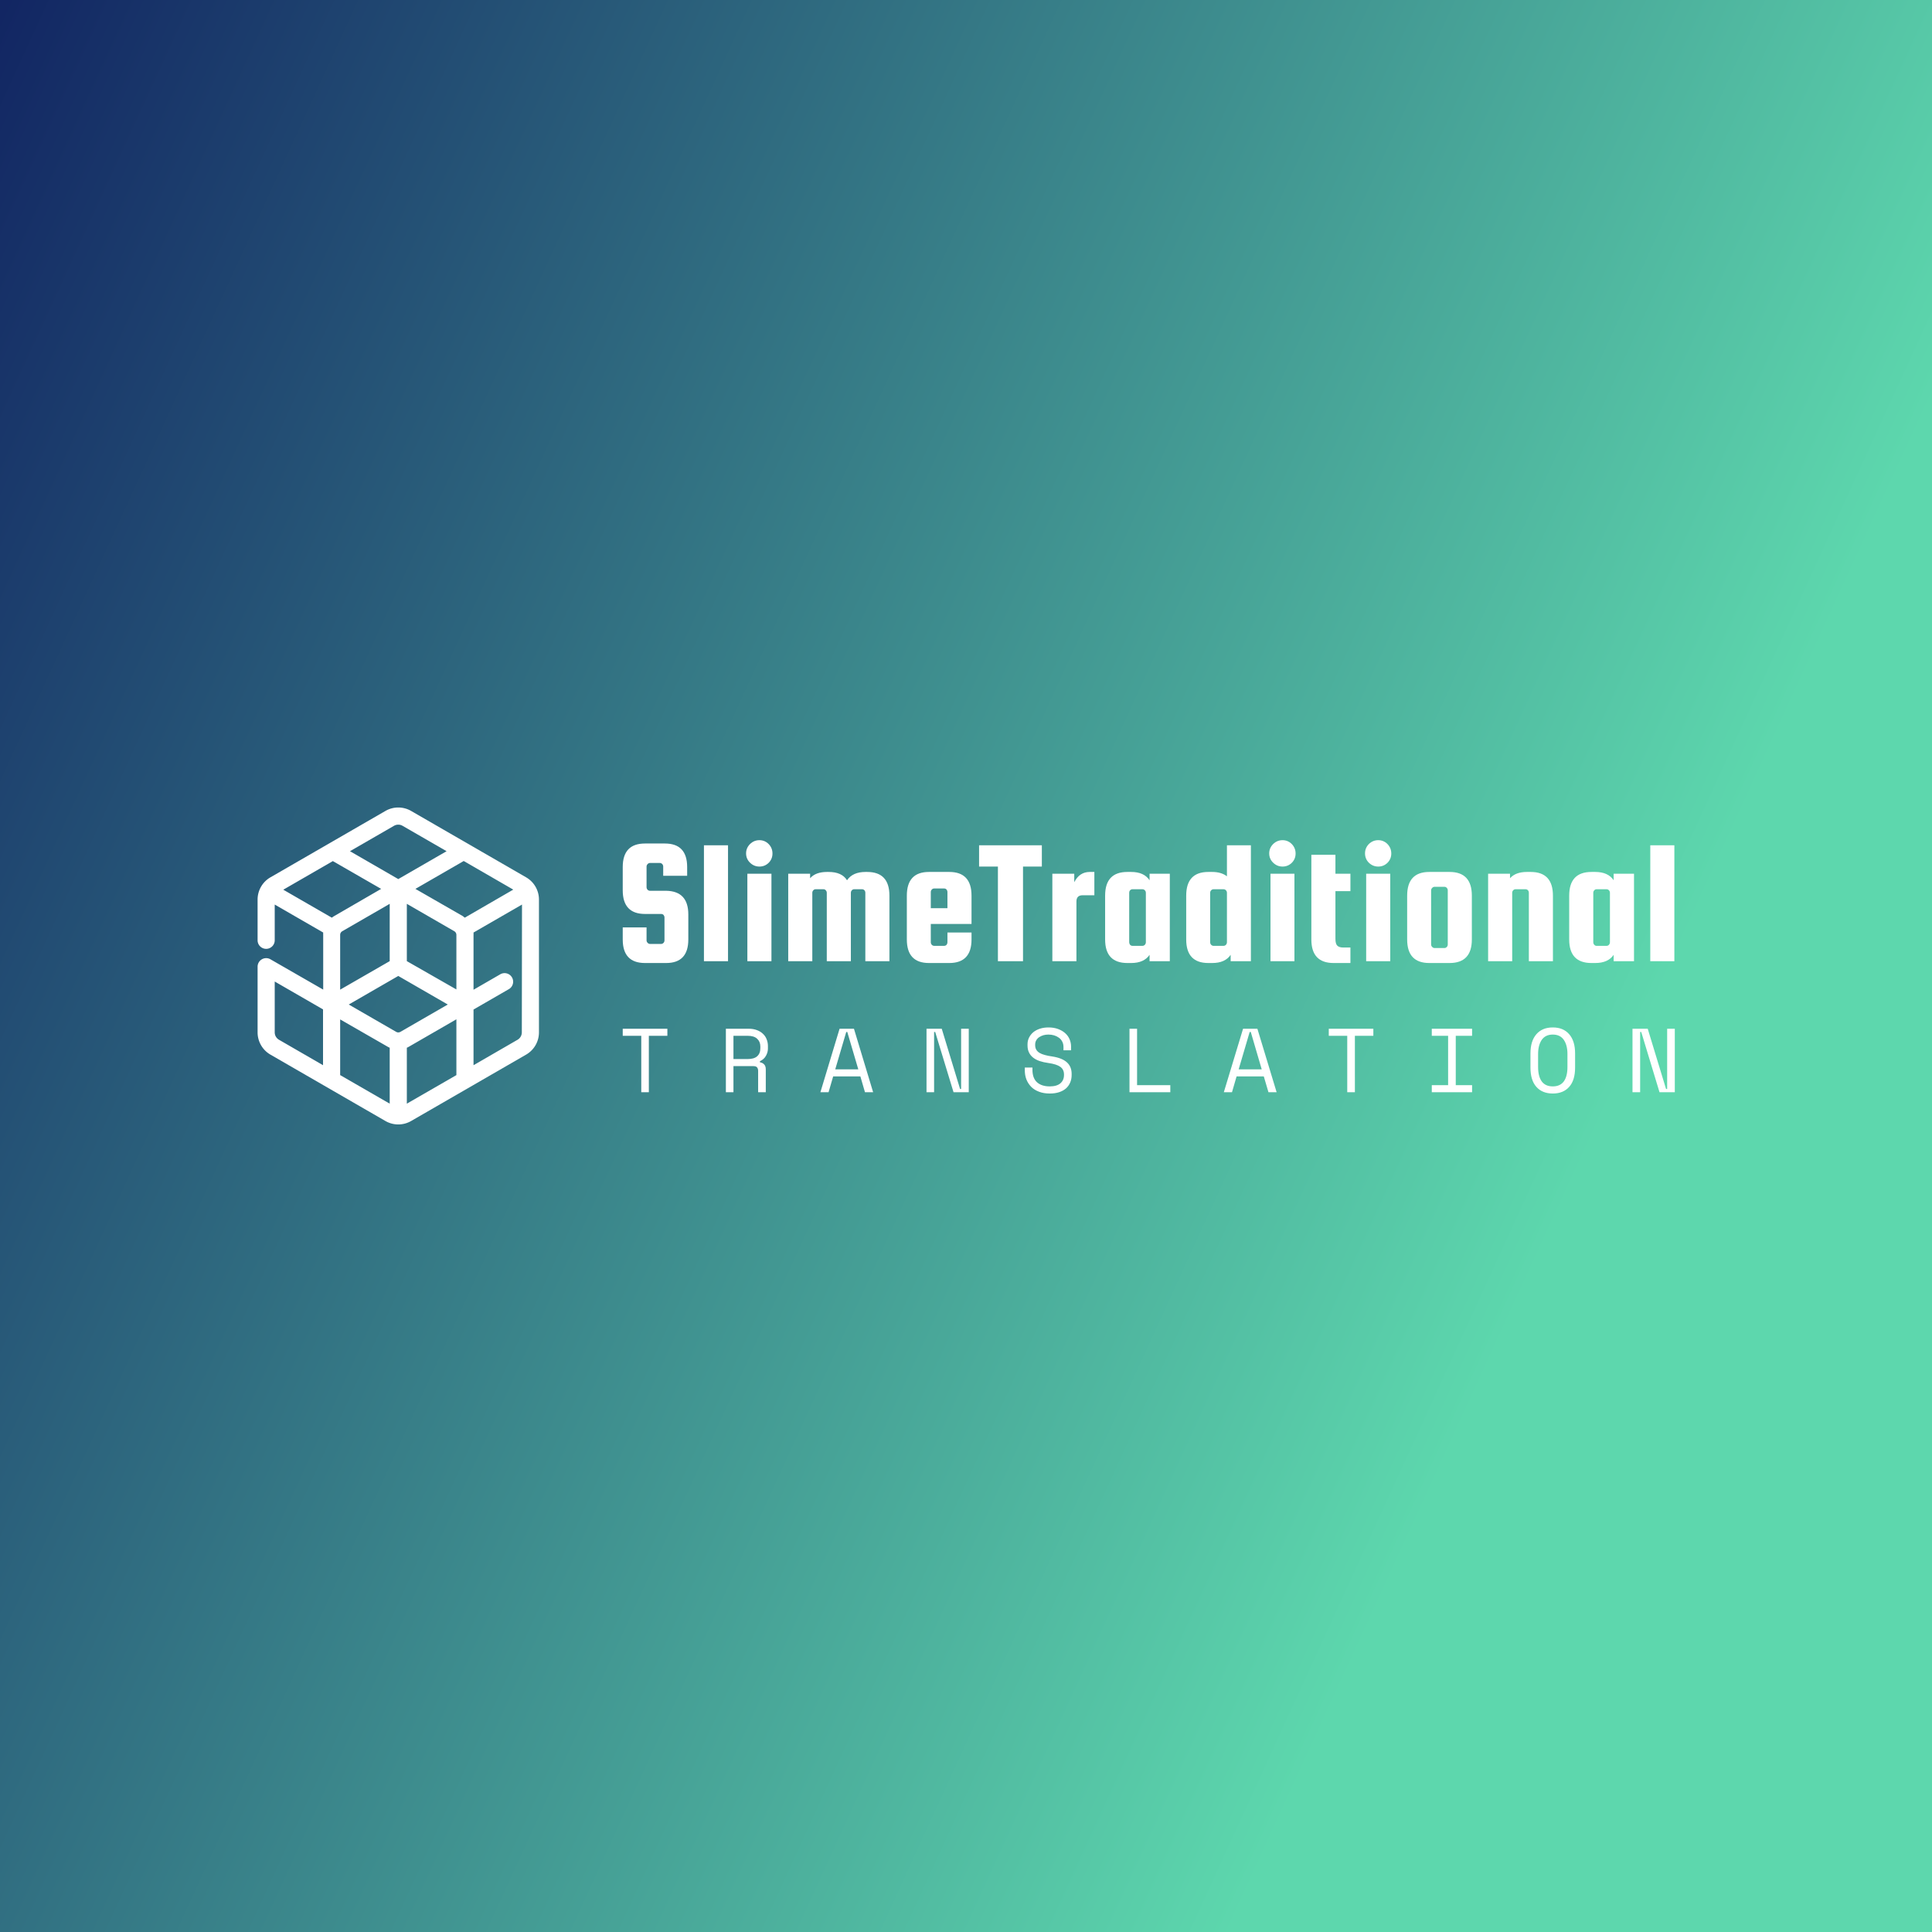 <svg data-v-fde0c5aa="" xmlns="http://www.w3.org/2000/svg" viewBox="0 0 300 300" class="iconLeftSlogan"><rect x="0" y="0" width="300" height="300" fill="#808080" stroke="none"/><!----><defs data-v-fde0c5aa=""><linearGradient data-v-fde0c5aa="" gradientTransform="rotate(25)" id="7ff0c47a-5361-47c9-b26c-01fd023c859e" x1="0%" y1="0%" x2="100%" y2="0%"><stop data-v-fde0c5aa="" offset="0%" stop-color="#122663" stop-opacity="1"></stop><stop data-v-fde0c5aa="" offset="100%" stop-color="#5DD7AD" stop-opacity="1"></stop></linearGradient></defs><rect data-v-fde0c5aa="" fill="url(#7ff0c47a-5361-47c9-b26c-01fd023c859e)" x="0" y="0" width="300px" height="300px" class="logo-background-square"></rect><defs data-v-fde0c5aa=""><!----></defs><g data-v-fde0c5aa="" id="084d298f-ff5b-49fd-b629-1042ef6f3b51" fill="#ffffff" transform="matrix(1.989,0,0,1.989,95.305,125.291)"><path d="M5.73 4.70L5.73 5.38L3.86 5.38L3.86 4.66L3.86 4.66Q3.86 4.55 3.79 4.47L3.79 4.47L3.79 4.47Q3.71 4.38 3.60 4.38L3.60 4.38L2.83 4.38L2.83 4.38Q2.72 4.38 2.64 4.47L2.64 4.47L2.64 4.47Q2.56 4.55 2.56 4.66L2.56 4.66L2.56 6.27L2.56 6.27Q2.56 6.38 2.64 6.47L2.64 6.47L2.64 6.47Q2.72 6.55 2.83 6.55L2.83 6.55L4.09 6.55L4.09 6.55Q5.82 6.58 5.82 8.40L5.82 8.40L5.82 10.35L5.82 10.35Q5.82 12.19 4.09 12.19L4.09 12.19L2.44 12.19L2.44 12.19Q0.70 12.19 0.70 10.35L0.70 10.35L0.70 9.41L2.56 9.41L2.56 10.42L2.56 10.42Q2.56 10.53 2.64 10.61L2.64 10.61L2.64 10.61Q2.72 10.70 2.83 10.70L2.83 10.70L3.70 10.70L3.70 10.70Q3.81 10.70 3.89 10.61L3.89 10.61L3.89 10.61Q3.96 10.53 3.96 10.42L3.96 10.42L3.96 8.64L3.96 8.64Q3.96 8.53 3.89 8.44L3.89 8.44L3.89 8.44Q3.81 8.36 3.70 8.36L3.70 8.36L2.44 8.36L2.44 8.36Q0.70 8.36 0.70 6.51L0.70 6.51L0.70 4.70L0.70 4.70Q0.70 2.86 2.44 2.86L2.44 2.86L3.99 2.86L3.99 2.86Q5.73 2.86 5.73 4.70L5.73 4.70ZM8.92 3.00L8.92 12.05L7.04 12.05L7.04 3.00L8.92 3.00ZM12.09 4.37L12.09 4.37L12.09 4.37Q11.79 4.66 11.37 4.66L11.37 4.66L11.37 4.66Q10.95 4.66 10.64 4.36L10.64 4.36L10.64 4.36Q10.33 4.06 10.33 3.63L10.33 3.63L10.33 3.63Q10.33 3.21 10.64 2.90L10.64 2.90L10.64 2.90Q10.95 2.60 11.37 2.60L11.37 2.60L11.37 2.60Q11.79 2.60 12.09 2.90L12.09 2.90L12.09 2.90Q12.39 3.21 12.39 3.64L12.39 3.64L12.39 3.64Q12.39 4.07 12.09 4.37ZM12.31 12.05L10.43 12.05L10.43 5.22L12.31 5.22L12.31 12.05ZM19.66 5.08L19.78 5.08L19.78 5.08Q21.52 5.08 21.52 6.93L21.52 6.93L21.52 12.05L19.64 12.05L19.64 6.71L19.64 6.71Q19.64 6.59 19.57 6.51L19.57 6.51L19.57 6.51Q19.49 6.43 19.38 6.43L19.38 6.43L18.77 6.43L18.77 6.43Q18.66 6.43 18.59 6.51L18.59 6.51L18.59 6.51Q18.51 6.59 18.51 6.71L18.51 6.71L18.51 12.05L16.63 12.05L16.63 6.71L16.63 6.71Q16.63 6.59 16.55 6.51L16.55 6.51L16.55 6.51Q16.48 6.43 16.37 6.43L16.37 6.43L15.76 6.43L15.76 6.43Q15.65 6.43 15.58 6.51L15.58 6.51L15.58 6.51Q15.50 6.59 15.50 6.71L15.50 6.71L15.50 12.05L13.62 12.05L13.62 5.22L15.33 5.22L15.33 5.57L15.33 5.57Q15.76 5.08 16.65 5.08L16.65 5.08L16.77 5.08L16.77 5.08Q17.81 5.08 18.21 5.73L18.21 5.73L18.21 5.73Q18.65 5.08 19.66 5.08L19.66 5.08ZM24.61 5.08L26.19 5.08L26.19 5.08Q27.93 5.08 27.93 6.93L27.93 6.93L27.93 9.14L24.75 9.14L24.75 10.57L24.75 10.57Q24.75 10.68 24.83 10.77L24.83 10.77L24.83 10.77Q24.91 10.85 25.02 10.85L25.02 10.85L25.79 10.85L25.79 10.85Q25.90 10.85 25.98 10.77L25.98 10.77L25.98 10.77Q26.05 10.68 26.05 10.57L26.05 10.57L26.05 9.81L27.93 9.81L27.93 10.35L27.93 10.35Q27.93 12.19 26.19 12.19L26.19 12.19L24.61 12.19L24.61 12.19Q22.88 12.19 22.88 10.35L22.88 10.35L22.88 6.93L22.88 6.93Q22.88 5.08 24.61 5.08L24.61 5.08ZM24.75 6.65L24.75 7.91L26.05 7.91L26.05 6.65L26.05 6.65Q26.05 6.54 25.98 6.45L25.98 6.45L25.98 6.45Q25.90 6.37 25.79 6.37L25.79 6.37L25.02 6.37L25.02 6.37Q24.91 6.37 24.83 6.45L24.83 6.45L24.83 6.45Q24.75 6.54 24.75 6.65L24.75 6.65ZM29.99 4.66L28.52 4.66L28.52 3.00L33.42 3.00L33.42 4.66L31.95 4.66L31.95 12.05L29.99 12.05L29.99 4.66ZM37.16 5.08L37.16 5.08L37.52 5.08L37.52 6.90L36.60 6.90L36.60 6.90Q36.12 6.90 36.12 7.39L36.12 7.39L36.12 12.05L34.24 12.05L34.24 5.22L35.95 5.22L35.95 5.88L35.95 5.88Q36.36 5.08 37.16 5.08ZM41.83 5.73L41.83 5.22L43.41 5.22L43.41 12.05L41.83 12.05L41.83 11.55L41.83 11.55Q41.40 12.19 40.39 12.19L40.39 12.19L40.10 12.19L40.10 12.19Q38.36 12.19 38.36 10.35L38.36 10.35L38.36 6.93L38.36 6.93Q38.36 5.08 40.10 5.08L40.10 5.08L40.39 5.08L40.39 5.08Q41.40 5.08 41.83 5.73L41.83 5.73ZM41.54 10.57L41.54 10.57L41.54 6.71L41.54 6.71Q41.54 6.59 41.46 6.51L41.46 6.51L41.46 6.51Q41.38 6.43 41.27 6.43L41.27 6.43L40.50 6.43L40.50 6.43Q40.39 6.43 40.31 6.51L40.31 6.51L40.31 6.51Q40.24 6.59 40.24 6.71L40.24 6.71L40.24 10.57L40.24 10.57Q40.24 10.68 40.31 10.77L40.31 10.77L40.31 10.77Q40.39 10.85 40.50 10.85L40.50 10.85L41.27 10.85L41.27 10.85Q41.38 10.85 41.46 10.77L41.46 10.77L41.46 10.77Q41.54 10.68 41.54 10.57ZM46.42 5.08L46.72 5.08L46.72 5.08Q47.43 5.08 47.87 5.42L47.87 5.42L47.87 3.00L49.74 3.00L49.74 12.05L48.16 12.05L48.16 11.55L48.16 11.55Q47.73 12.19 46.72 12.19L46.72 12.19L46.42 12.19L46.42 12.19Q44.69 12.19 44.69 10.35L44.69 10.35L44.69 6.93L44.69 6.93Q44.69 5.08 46.42 5.08L46.42 5.08ZM47.87 10.57L47.87 10.57L47.87 6.71L47.87 6.71Q47.87 6.59 47.79 6.51L47.79 6.51L47.79 6.51Q47.71 6.43 47.60 6.43L47.60 6.43L46.83 6.43L46.83 6.43Q46.72 6.43 46.64 6.51L46.64 6.51L46.64 6.51Q46.56 6.59 46.56 6.71L46.56 6.71L46.56 10.57L46.56 10.57Q46.56 10.68 46.64 10.77L46.64 10.77L46.64 10.77Q46.72 10.85 46.83 10.85L46.83 10.85L47.60 10.85L47.60 10.85Q47.71 10.85 47.79 10.77L47.79 10.77L47.79 10.77Q47.87 10.68 47.87 10.57ZM52.93 4.37L52.93 4.37L52.93 4.37Q52.63 4.66 52.21 4.66L52.21 4.66L52.21 4.66Q51.79 4.66 51.48 4.36L51.48 4.36L51.48 4.36Q51.17 4.06 51.17 3.63L51.17 3.63L51.17 3.63Q51.17 3.21 51.48 2.90L51.48 2.90L51.48 2.90Q51.79 2.60 52.21 2.60L52.21 2.60L52.21 2.60Q52.63 2.60 52.93 2.90L52.93 2.90L52.93 2.90Q53.23 3.21 53.23 3.64L53.23 3.64L53.23 3.64Q53.23 4.07 52.93 4.37ZM53.14 12.05L51.27 12.05L51.27 5.22L53.14 5.22L53.14 12.05ZM56.95 10.98L56.95 10.98L57.51 10.98L57.51 12.19L56.20 12.19L56.20 12.19Q54.46 12.19 54.46 10.35L54.46 10.35L54.46 3.74L56.34 3.74L56.34 5.22L57.51 5.22L57.51 6.58L56.34 6.58L56.34 10.30L56.34 10.30Q56.34 10.70 56.49 10.84L56.49 10.84L56.49 10.84Q56.64 10.98 56.95 10.98ZM60.40 4.37L60.40 4.37L60.40 4.37Q60.10 4.66 59.68 4.66L59.68 4.66L59.68 4.66Q59.26 4.66 58.95 4.36L58.95 4.36L58.95 4.36Q58.65 4.06 58.65 3.63L58.65 3.63L58.65 3.63Q58.65 3.21 58.95 2.90L58.95 2.90L58.95 2.90Q59.26 2.60 59.68 2.60L59.68 2.60L59.68 2.60Q60.10 2.60 60.40 2.90L60.40 2.90L60.40 2.90Q60.70 3.21 60.70 3.64L60.70 3.64L60.70 3.64Q60.70 4.07 60.40 4.37ZM60.62 12.05L58.74 12.05L58.74 5.22L60.62 5.22L60.62 12.05ZM66.99 6.93L66.99 6.93L66.99 10.35L66.99 10.35Q66.99 12.19 65.25 12.19L65.25 12.19L63.67 12.19L63.67 12.19Q61.94 12.19 61.94 10.35L61.94 10.35L61.94 6.93L61.94 6.93Q61.94 5.08 63.67 5.08L63.67 5.08L65.25 5.08L65.25 5.08Q66.99 5.08 66.99 6.93ZM65.11 10.74L65.11 10.74L65.11 6.52L65.11 6.52Q65.11 6.41 65.04 6.33L65.04 6.33L65.04 6.33Q64.96 6.24 64.85 6.24L64.85 6.24L64.08 6.24L64.08 6.24Q63.97 6.24 63.89 6.33L63.89 6.33L63.89 6.33Q63.81 6.41 63.81 6.52L63.81 6.52L63.81 10.74L63.81 10.74Q63.81 10.85 63.89 10.93L63.89 10.93L63.89 10.93Q63.97 11.02 64.08 11.02L64.08 11.02L64.85 11.02L64.85 11.02Q64.96 11.02 65.04 10.93L65.04 10.93L65.04 10.93Q65.11 10.85 65.11 10.74ZM70.14 6.71L70.14 12.05L68.26 12.05L68.26 5.22L69.97 5.22L69.97 5.57L69.97 5.57Q70.41 5.08 71.29 5.08L71.29 5.08L71.58 5.08L71.58 5.08Q73.32 5.08 73.32 6.93L73.32 6.93L73.32 12.05L71.44 12.05L71.44 6.71L71.44 6.71Q71.44 6.59 71.37 6.51L71.37 6.51L71.37 6.51Q71.29 6.43 71.18 6.43L71.18 6.43L70.41 6.43L70.41 6.43Q70.29 6.43 70.22 6.51L70.22 6.51L70.22 6.51Q70.14 6.59 70.14 6.71L70.14 6.71ZM78.06 5.73L78.06 5.22L79.65 5.22L79.65 12.05L78.06 12.05L78.06 11.55L78.06 11.55Q77.63 12.19 76.62 12.19L76.62 12.19L76.33 12.19L76.33 12.19Q74.59 12.19 74.59 10.35L74.59 10.35L74.59 6.93L74.59 6.93Q74.59 5.08 76.33 5.08L76.33 5.08L76.62 5.08L76.62 5.08Q77.63 5.08 78.06 5.73L78.06 5.73ZM77.77 10.57L77.77 10.57L77.77 6.71L77.77 6.71Q77.77 6.59 77.69 6.51L77.69 6.51L77.69 6.51Q77.62 6.43 77.50 6.43L77.50 6.43L76.73 6.43L76.73 6.43Q76.62 6.43 76.55 6.51L76.55 6.51L76.55 6.51Q76.47 6.59 76.47 6.71L76.47 6.71L76.47 10.57L76.47 10.57Q76.47 10.68 76.55 10.77L76.55 10.77L76.55 10.77Q76.62 10.85 76.73 10.85L76.73 10.85L77.50 10.85L77.50 10.85Q77.62 10.85 77.69 10.77L77.69 10.77L77.69 10.77Q77.77 10.68 77.77 10.57ZM82.80 3.00L82.80 12.05L80.92 12.05L80.92 3.00L82.80 3.00Z"></path></g><defs data-v-fde0c5aa=""><!----></defs><g data-v-fde0c5aa="" id="515e904d-5872-485d-acc7-bc6419fff566" stroke="none" fill="#ffffff" transform="matrix(0.665,0,0,0.665,35.244,123.396)"><path d="M69.85 19.3L43 3.8a6 6 0 0 0-6 0L10.15 19.3a6 6 0 0 0-3 5.2V34a2 2 0 0 0 4 0v-8.34l11.32 6.53a5.09 5.09 0 0 0 0 .55v12.78l-12.32-7.08a2 2 0 0 0-3 1.73V55.5a6 6 0 0 0 3 5.2L37 76.2a6 6 0 0 0 6 0l26.85-15.5a6 6 0 0 0 3-5.2v-31a6 6 0 0 0-3-5.2zM22.43 63.17l-10.28-5.94a2 2 0 0 1-1-1.73V43.63l11.28 6.51zM39 7.27a2 2 0 0 1 2 0l10.28 5.93L40 19.71 28.72 13.2zM24.47 28.72l-11.32-6.53 11.57-6.68L36 22l-11.07 6.41zM38 25.49v13.38l-11.57 6.66V32.74a1 1 0 0 1 .5-.86zm0 46.66l-11.57-6.67v-13l11.07 6.36a3.33 3.33 0 0 0 .5.25zm1.5-16.77L28.44 49 40 42.33 51.56 49 40.5 55.38a1 1 0 0 1-1 0zm14.07 10.1L42 72.15V59.09a3.33 3.33 0 0 0 .5-.25l11.07-6.39zm0-20L42 38.87V25.49l11.07 6.39a1 1 0 0 1 .5.86zm1.5-17.12L44 22l11.28-6.51 11.57 6.68-11.32 6.55zM68.85 55.5a2 2 0 0 1-1 1.73l-10.28 5.94v-13l8.25-4.76a2 2 0 1 0-2-3.47l-6.25 3.61V32.74a5.09 5.09 0 0 0 0-.55l11.32-6.53z"></path></g><defs data-v-fde0c5aa=""><!----></defs><g data-v-fde0c5aa="" id="467b1a82-6dc9-4f66-a4ee-7932a4850f5c" fill="#ffffff" transform="matrix(1.006,0,0,1.006,95.853,153.826)"><path d="M0.84 6.97L0.84 5.88L7.73 5.88L7.73 6.97L4.87 6.97L4.87 15.68L3.70 15.68L3.70 6.97L0.84 6.97ZM22.92 12.15L22.92 15.68L21.74 15.68L21.74 12.40L21.74 12.40Q21.74 12.04 21.57 11.84L21.57 11.84L21.57 11.84Q21.41 11.65 20.99 11.65L20.99 11.65L17.93 11.65L17.93 15.68L16.76 15.68L16.76 5.88L20.26 5.88L20.26 5.88Q21.01 5.88 21.57 6.10L21.57 6.10L21.57 6.10Q22.13 6.31 22.50 6.68L22.50 6.68L22.50 6.68Q22.88 7.04 23.06 7.53L23.06 7.53L23.06 7.53Q23.25 8.01 23.25 8.54L23.25 8.54L23.25 8.96L23.25 8.96Q23.25 9.51 22.95 10.05L22.95 10.05L22.95 10.05Q22.65 10.60 22.02 10.89L22.02 10.89L22.02 11.06L22.02 11.06Q22.44 11.13 22.68 11.40L22.68 11.40L22.68 11.40Q22.92 11.66 22.92 12.15L22.92 12.15ZM17.93 6.97L17.93 10.56L20.12 10.56L20.12 10.56Q21.11 10.56 21.59 10.13L21.59 10.13L21.59 10.13Q22.08 9.70 22.08 8.88L22.08 8.88L22.08 8.62L22.08 8.62Q22.08 7.88 21.59 7.43L21.59 7.43L21.59 7.43Q21.11 6.97 20.12 6.97L20.12 6.97L17.93 6.97ZM38.23 15.68L37.52 13.24L33.32 13.24L32.61 15.68L31.35 15.68L34.31 5.88L36.53 5.88L39.49 15.68L38.23 15.68ZM35.50 6.38L35.34 6.38L33.64 12.15L37.20 12.15L35.50 6.38ZM50.08 5.88L52.91 15.18L53.07 15.18L53.07 5.88L54.25 5.88L54.25 15.68L51.90 15.68L49.07 6.38L48.90 6.38L48.90 15.68L47.73 15.68L47.73 5.88L50.08 5.88ZM68.87 9.21L68.87 8.71L68.87 8.71Q68.87 8.23 68.68 7.87L68.68 7.87L68.68 7.87Q68.49 7.50 68.17 7.27L68.17 7.27L68.17 7.27Q67.84 7.03 67.42 6.90L67.42 6.90L67.42 6.90Q67.00 6.78 66.54 6.78L66.54 6.78L66.54 6.78Q66.14 6.78 65.77 6.88L65.77 6.88L65.77 6.88Q65.41 6.99 65.12 7.18L65.12 7.18L65.12 7.18Q64.83 7.38 64.67 7.66L64.67 7.66L64.67 7.66Q64.50 7.95 64.50 8.33L64.50 8.33L64.50 8.41L64.50 8.41Q64.50 8.82 64.67 9.11L64.67 9.11L64.67 9.11Q64.83 9.39 65.16 9.60L65.16 9.60L65.16 9.60Q65.49 9.80 65.98 9.93L65.98 9.93L65.98 9.93Q66.47 10.07 67.13 10.16L67.13 10.16L67.13 10.16Q68.67 10.40 69.40 11.07L69.40 11.07L69.40 11.07Q70.13 11.73 70.13 12.85L70.13 12.85L70.13 13.02L70.13 13.02Q70.13 13.65 69.91 14.17L69.91 14.17L69.91 14.17Q69.69 14.70 69.27 15.08L69.27 15.08L69.27 15.08Q68.84 15.46 68.21 15.67L68.21 15.67L68.21 15.67Q67.58 15.88 66.75 15.88L66.75 15.88L66.75 15.88Q65.81 15.88 65.09 15.60L65.09 15.60L65.09 15.60Q64.37 15.33 63.89 14.85L63.89 14.85L63.89 14.85Q63.41 14.36 63.15 13.71L63.15 13.71L63.15 13.71Q62.90 13.06 62.90 12.29L62.90 12.29L62.90 11.87L64.08 11.87L64.08 12.21L64.08 12.21Q64.08 13.50 64.78 14.14L64.78 14.14L64.78 14.14Q65.49 14.78 66.75 14.78L66.75 14.78L66.75 14.78Q67.84 14.78 68.40 14.30L68.40 14.30L68.40 14.30Q68.95 13.82 68.95 13.02L68.95 13.02L68.95 12.94L68.95 12.94Q68.95 12.17 68.38 11.76L68.38 11.76L68.38 11.76Q67.82 11.35 66.54 11.17L66.54 11.17L66.54 11.17Q65.80 11.07 65.20 10.87L65.20 10.87L65.20 10.87Q64.61 10.67 64.19 10.34L64.19 10.34L64.19 10.34Q63.77 10.01 63.55 9.55L63.55 9.55L63.55 9.55Q63.32 9.09 63.32 8.46L63.32 8.46L63.32 8.29L63.32 8.29Q63.32 7.71 63.56 7.24L63.56 7.24L63.56 7.24Q63.80 6.76 64.22 6.41L64.22 6.41L64.22 6.41Q64.65 6.06 65.25 5.87L65.25 5.87L65.25 5.87Q65.84 5.68 66.56 5.68L66.56 5.68L66.56 5.68Q67.38 5.68 68.03 5.92L68.03 5.92L68.03 5.92Q68.68 6.16 69.13 6.56L69.13 6.56L69.13 6.56Q69.58 6.96 69.81 7.50L69.81 7.50L69.81 7.50Q70.04 8.04 70.04 8.62L70.04 8.62L70.04 9.21L68.87 9.21ZM79.06 15.68L79.06 5.88L80.23 5.88L80.23 14.59L85.36 14.59L85.36 15.68L79.06 15.68ZM100.51 15.68L99.79 13.24L95.59 13.24L94.88 15.68L93.62 15.68L96.59 5.88L98.80 5.88L101.77 15.68L100.51 15.68ZM97.78 6.38L97.61 6.38L95.91 12.15L99.47 12.15L97.78 6.38ZM109.82 6.97L109.82 5.88L116.70 5.88L116.70 6.97L113.85 6.97L113.85 15.68L112.67 15.68L112.67 6.97L109.82 6.97ZM125.72 6.97L125.72 5.88L131.94 5.88L131.94 6.97L129.42 6.97L129.42 14.59L131.94 14.59L131.94 15.68L125.72 15.68L125.72 14.59L128.24 14.59L128.24 6.97L125.72 6.97ZM140.95 11.87L140.95 9.69L140.95 9.69Q140.95 7.78 141.86 6.73L141.86 6.73L141.86 6.73Q142.77 5.68 144.40 5.68L144.40 5.68L144.40 5.68Q146.02 5.68 146.93 6.73L146.93 6.73L146.93 6.73Q147.84 7.78 147.84 9.69L147.84 9.69L147.84 11.87L147.84 11.87Q147.84 13.83 146.93 14.85L146.93 14.85L146.93 14.85Q146.02 15.88 144.40 15.88L144.40 15.88L144.40 15.88Q142.77 15.88 141.86 14.85L141.86 14.85L141.86 14.85Q140.95 13.83 140.95 11.87L140.95 11.87ZM144.40 14.78L144.40 14.78L144.40 14.78Q145.53 14.78 146.10 14.01L146.10 14.01L146.10 14.01Q146.66 13.23 146.66 11.79L146.66 11.79L146.66 9.77L146.66 9.77Q146.66 8.43 146.10 7.60L146.10 7.60L146.10 7.60Q145.53 6.78 144.40 6.78L144.40 6.78L144.40 6.78Q143.26 6.78 142.69 7.60L142.69 7.60L142.69 7.60Q142.13 8.43 142.13 9.77L142.13 9.77L142.13 11.79L142.13 11.79Q142.13 13.23 142.69 14.01L142.69 14.01L142.69 14.01Q143.26 14.78 144.40 14.78ZM159.05 5.88L161.88 15.18L162.05 15.18L162.05 5.88L163.23 5.88L163.23 15.68L160.87 15.68L158.05 6.38L157.88 6.38L157.88 15.68L156.70 15.68L156.70 5.88L159.05 5.88Z"></path></g></svg>